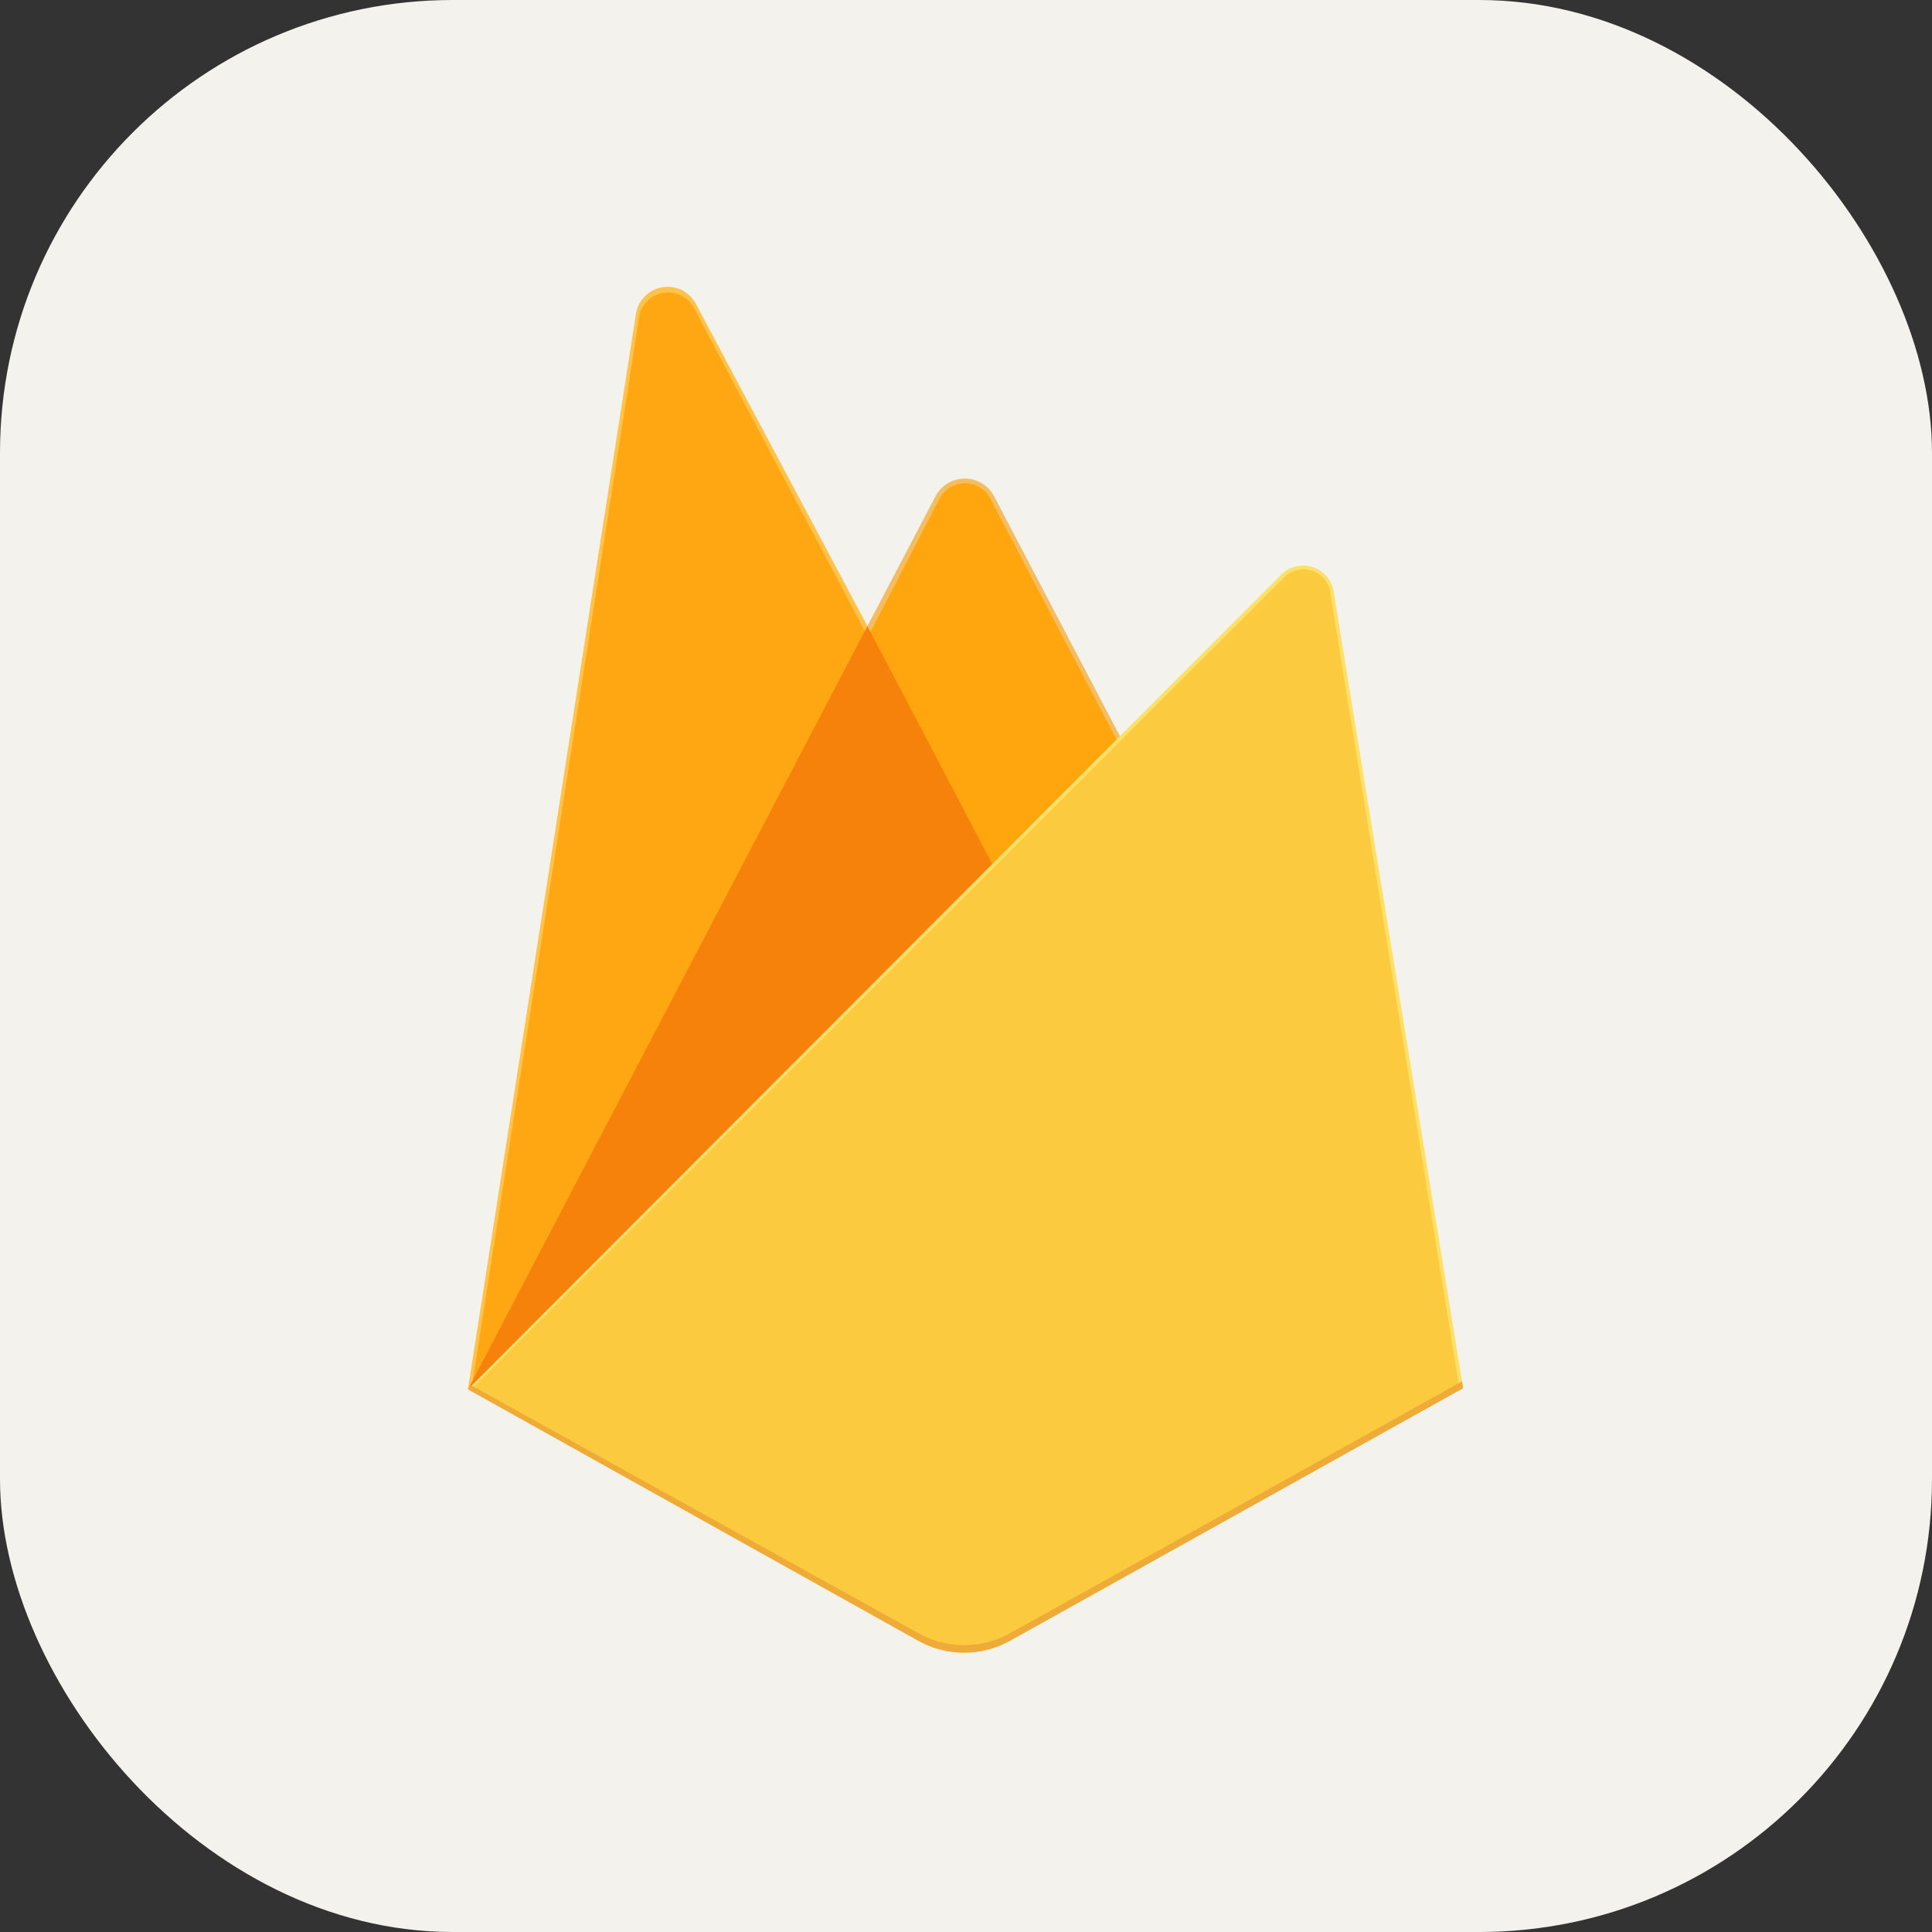 <svg width="256" height="256" viewBox="0 0 256 256" fill="none" xmlns="http://www.w3.org/2000/svg">
<rect x="0" y="0" width="256" height="256" fill="#333333" stroke="none"/>
<rect width="256" height="256" rx="60" fill="#F4F2ED"/>
<path d="M62 184.091L63.099 182.559L114.943 84.21L115.053 83.169L92.201 40.246C91.783 39.461 91.129 38.828 90.33 38.435C89.532 38.043 88.631 37.911 87.754 38.059C86.877 38.207 86.068 38.627 85.443 39.26C84.818 39.892 84.407 40.706 84.27 41.584L62 184.091Z" fill="#FFC24A"/>
<path d="M62.647 182.928L63.474 181.312L114.782 83.984L91.988 40.892C91.612 40.143 91.004 39.536 90.254 39.161C89.504 38.787 88.652 38.665 87.828 38.815C87.003 38.965 86.249 39.379 85.678 39.993C85.108 40.608 84.752 41.39 84.664 42.224L62.647 182.928Z" fill="#FFA712"/>
<path d="M131.712 115.634L148.726 98.18L131.705 65.722C131.331 65.024 130.774 64.44 130.093 64.033C129.413 63.626 128.635 63.411 127.843 63.411C127.05 63.411 126.272 63.626 125.592 64.033C124.912 64.44 124.355 65.024 123.98 65.722L114.885 83.06V84.54L131.712 115.634Z" fill="#F4BD62"/>
<path d="M131.408 114.922L147.95 97.986L131.408 66.44C131.137 65.757 130.675 65.167 130.076 64.741C129.478 64.315 128.769 64.071 128.035 64.039C127.301 64.007 126.574 64.188 125.94 64.56C125.307 64.932 124.795 65.479 124.465 66.136L115.325 83.777L115.053 84.676L131.408 114.922Z" fill="#FFA50E"/>
<path d="M62.013 184.098L62.511 183.594L64.314 182.863L130.639 116.784L131.479 114.496L114.937 82.963L62.013 184.098Z" fill="#F6820C"/>
<path d="M133.832 217.422L193.873 183.943L176.717 78.373C176.594 77.629 176.268 76.933 175.776 76.362C175.283 75.79 174.642 75.366 173.924 75.135C173.206 74.904 172.439 74.875 171.705 75.052C170.972 75.228 170.302 75.603 169.768 76.136L62 184.091L121.686 217.415C123.541 218.451 125.631 218.994 127.756 218.994C129.88 218.994 131.97 218.451 133.826 217.415" fill="#FDE068"/>
<path d="M193.324 183.665L176.31 78.89C176.279 78.178 176.039 77.491 175.618 76.916C175.198 76.341 174.616 75.904 173.947 75.66C173.278 75.415 172.551 75.375 171.859 75.544C171.167 75.713 170.54 76.083 170.058 76.608L62.647 183.891L121.673 216.859C123.513 217.886 125.586 218.425 127.694 218.425C129.802 218.425 131.875 217.886 133.716 216.859L193.324 183.665Z" fill="#FCCA3F"/>
<path d="M133.832 216.413C131.977 217.449 129.887 217.992 127.762 217.992C125.637 217.992 123.548 217.449 121.692 216.413L62.491 183.587L62 184.091L121.686 217.415C123.541 218.451 125.631 218.994 127.756 218.994C129.88 218.994 131.97 218.451 133.826 217.415L193.873 183.943L193.724 183.038L133.832 216.413Z" fill="#EEAB37"/>
</svg>
